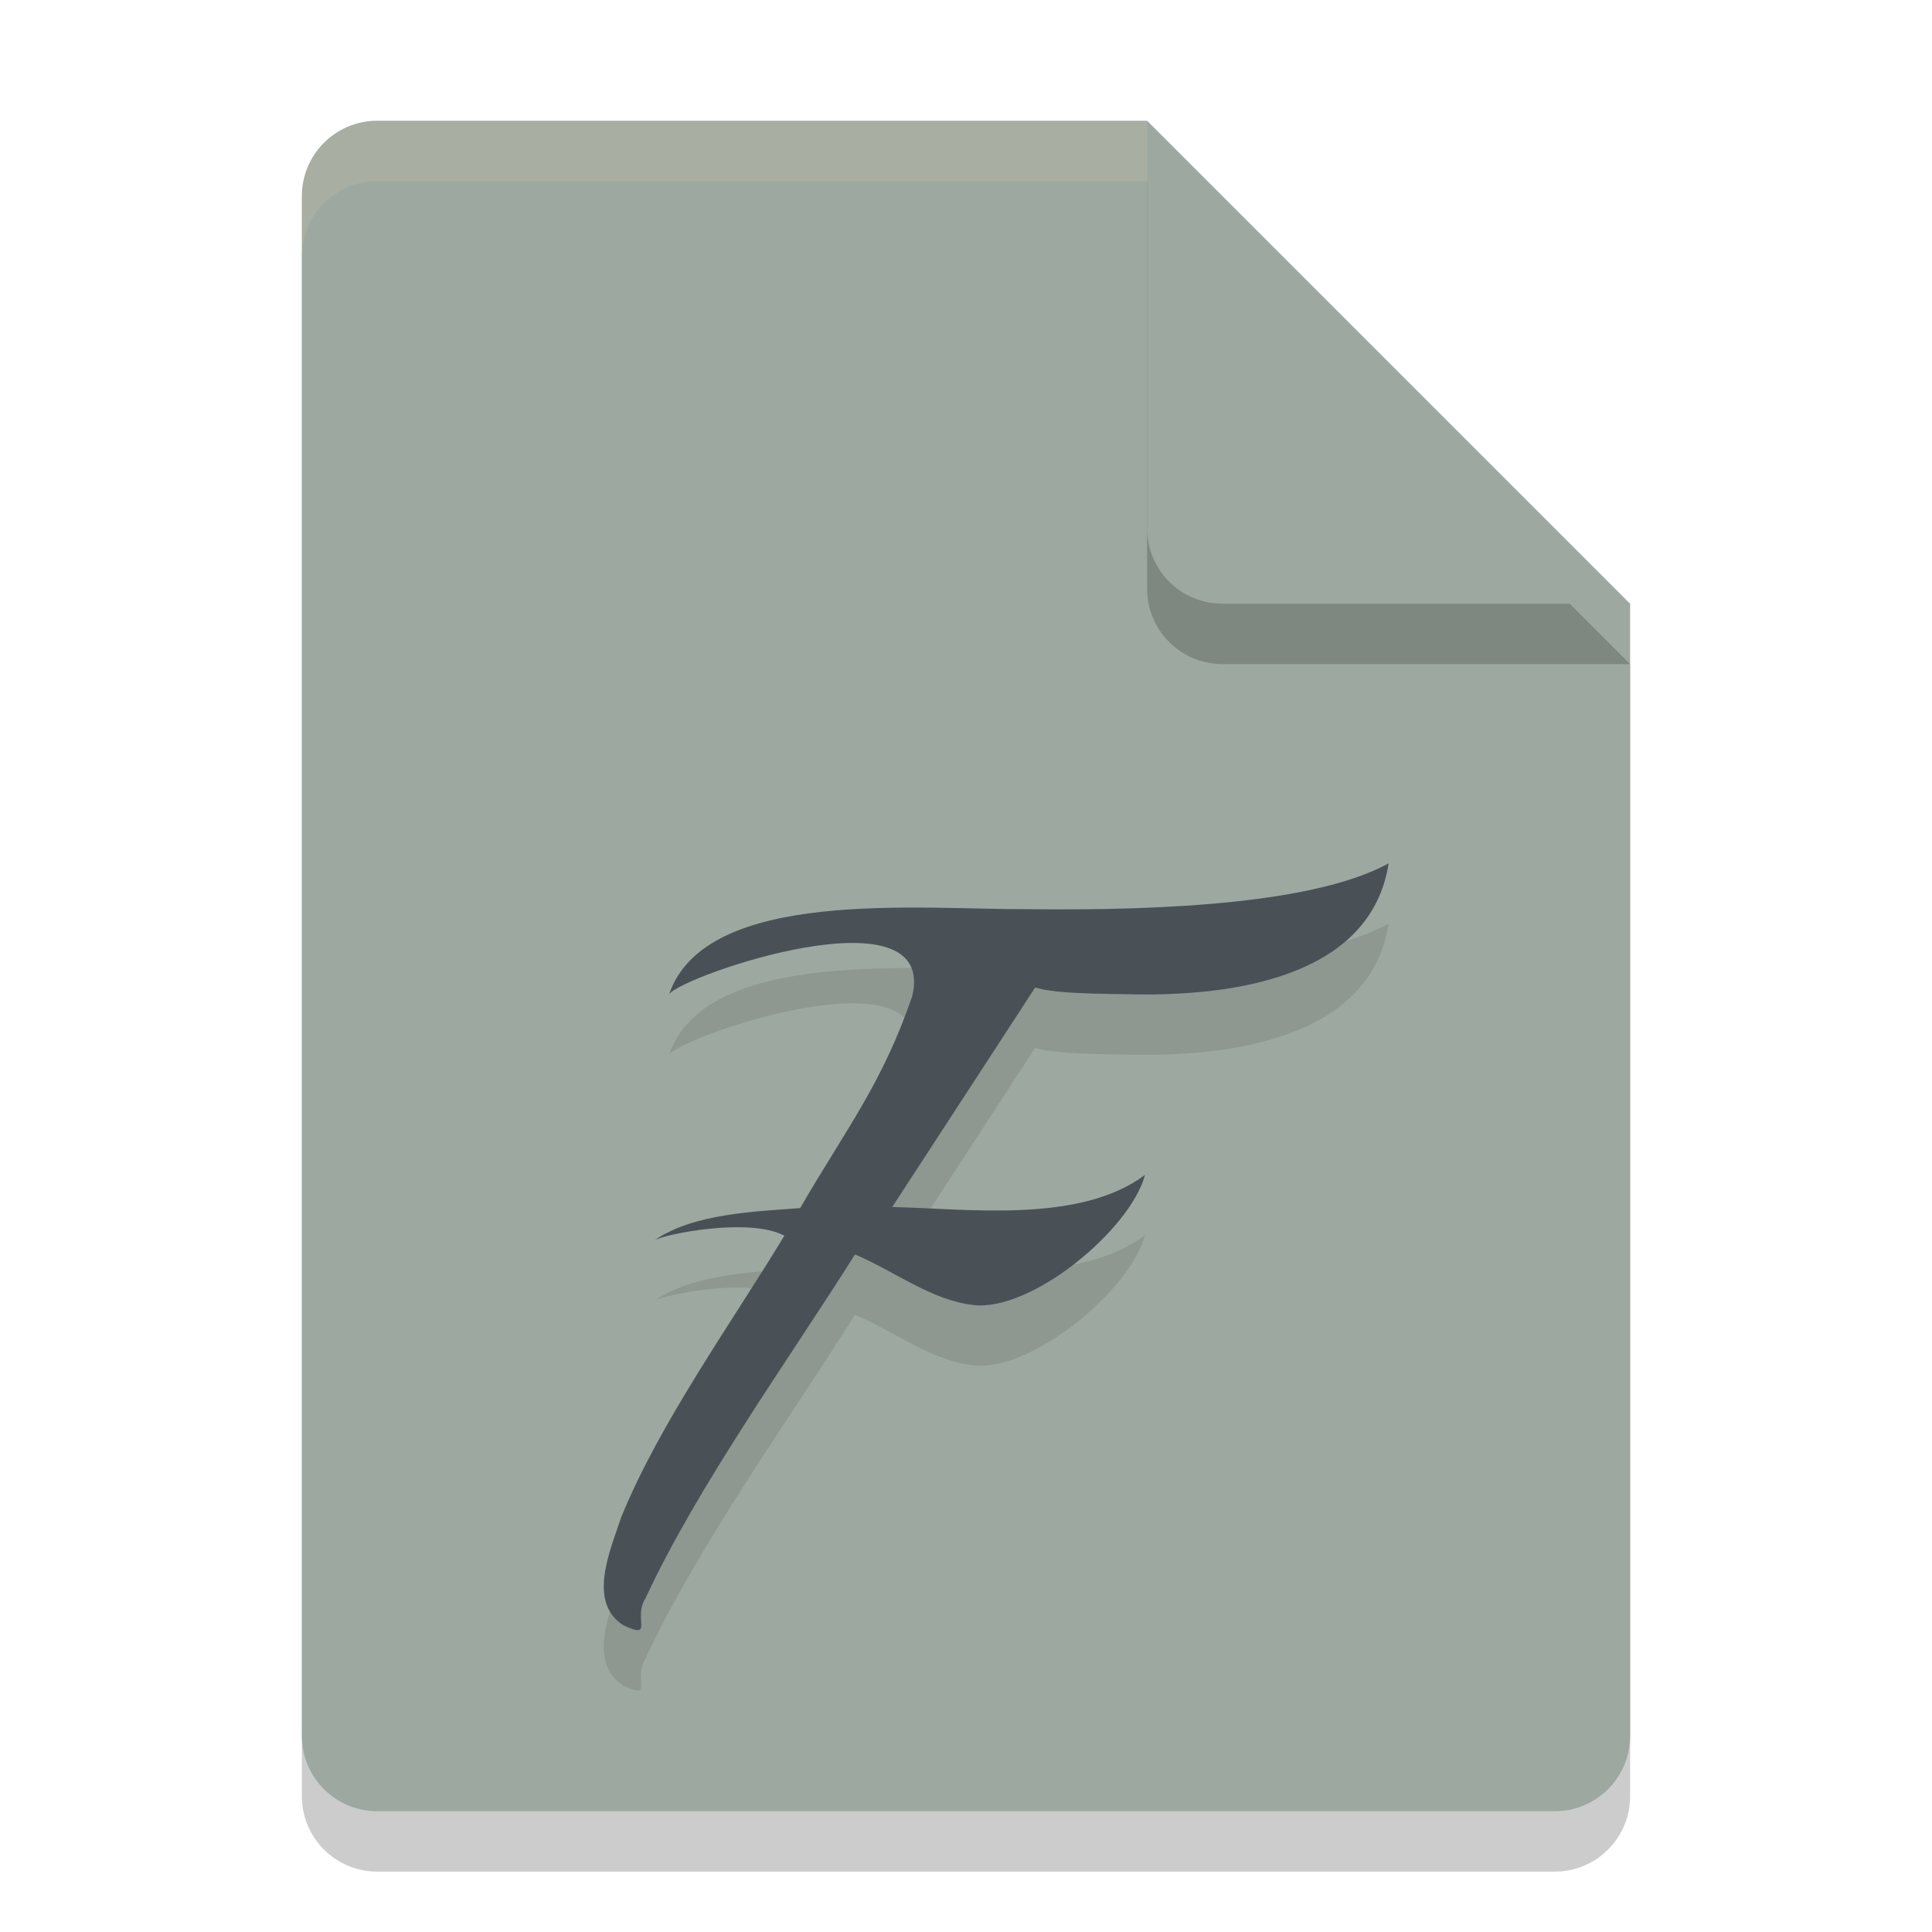 <svg xmlns="http://www.w3.org/2000/svg" width="32" height="32" version="1">
 <path style="opacity:0.2" d="M 6.25,3 C 5.558,3 5,3.558 5,4.25 V 29.75 C 5,30.442 5.558,31 6.25,31 H 25.75 C 26.442,31 27,30.442 27,29.75 V 11 L 19,3 Z"/>
 <path style="fill:#9da9a0" d="M 6.25,2 C 5.558,2 5,2.558 5,3.25 V 28.75 C 5,29.442 5.558,30 6.25,30 H 25.75 C 26.442,30 27,29.442 27,28.75 V 10 L 21,8 19,2 Z"/>
 <path style="opacity:0.2" d="M 27,11 19,3 V 9.75 C 19,10.443 19.558,11 20.25,11 Z"/>
 <path style="fill:#9da9a0" d="M 27,10 19,2 V 8.75 C 19,9.443 19.558,10 20.25,10 Z"/>
 <path style="opacity:0.2;fill:#d3c6aa" d="M 6.25,2 C 5.558,2 5,2.558 5,3.25 V 4.25 C 5,3.558 5.558,3 6.25,3 H 19 V 2 Z"/>
 <path style="opacity:0.1" d="M 23,15.3 C 21.812,15.95 19.366,16.086 17.053,16.059 15.237,16.069 11.693,15.692 11.083,17.467 11.314,17.15 15.535,15.71 15.11,17.498 14.611,18.954 14.017,19.692 13.253,21.01 12.509,21.066 11.48,21.099 10.841,21.543 11.008,21.44 12.423,21.158 12.991,21.468 12.122,22.904 10.926,24.566 10.289,26.13 10.114,26.667 9.719,27.531 10.325,27.92 10.84,28.16 10.48,27.815 10.688,27.479 11.561,25.601 13.064,23.521 14.161,21.778 14.802,22.045 15.424,22.538 16.123,22.615 17.074,22.728 18.714,21.383 18.966,20.459 17.883,21.273 16.013,21.018 14.778,20.992 L 17.146,17.356 C 17.408,17.437 17.872,17.458 18.638,17.467 20.425,17.518 22.709,17.184 23,15.3 Z"/>
 <path style="fill:#495156" d="M 23,14.3 C 21.812,14.95 19.366,15.086 17.053,15.059 15.237,15.069 11.693,14.692 11.083,16.467 11.314,16.15 15.535,14.71 15.11,16.498 14.611,17.954 14.017,18.692 13.253,20.01 12.509,20.066 11.48,20.099 10.841,20.543 11.008,20.44 12.423,20.158 12.991,20.468 12.122,21.904 10.926,23.566 10.289,25.13 10.114,25.667 9.719,26.531 10.325,26.92 10.84,27.16 10.48,26.815 10.688,26.479 11.561,24.601 13.064,22.521 14.161,20.778 14.802,21.045 15.424,21.538 16.123,21.615 17.074,21.728 18.714,20.383 18.966,19.459 17.883,20.273 16.013,20.018 14.778,19.992 L 17.146,16.356 C 17.408,16.437 17.872,16.458 18.638,16.467 20.425,16.518 22.709,16.184 23,14.3 Z"/>
</svg>
